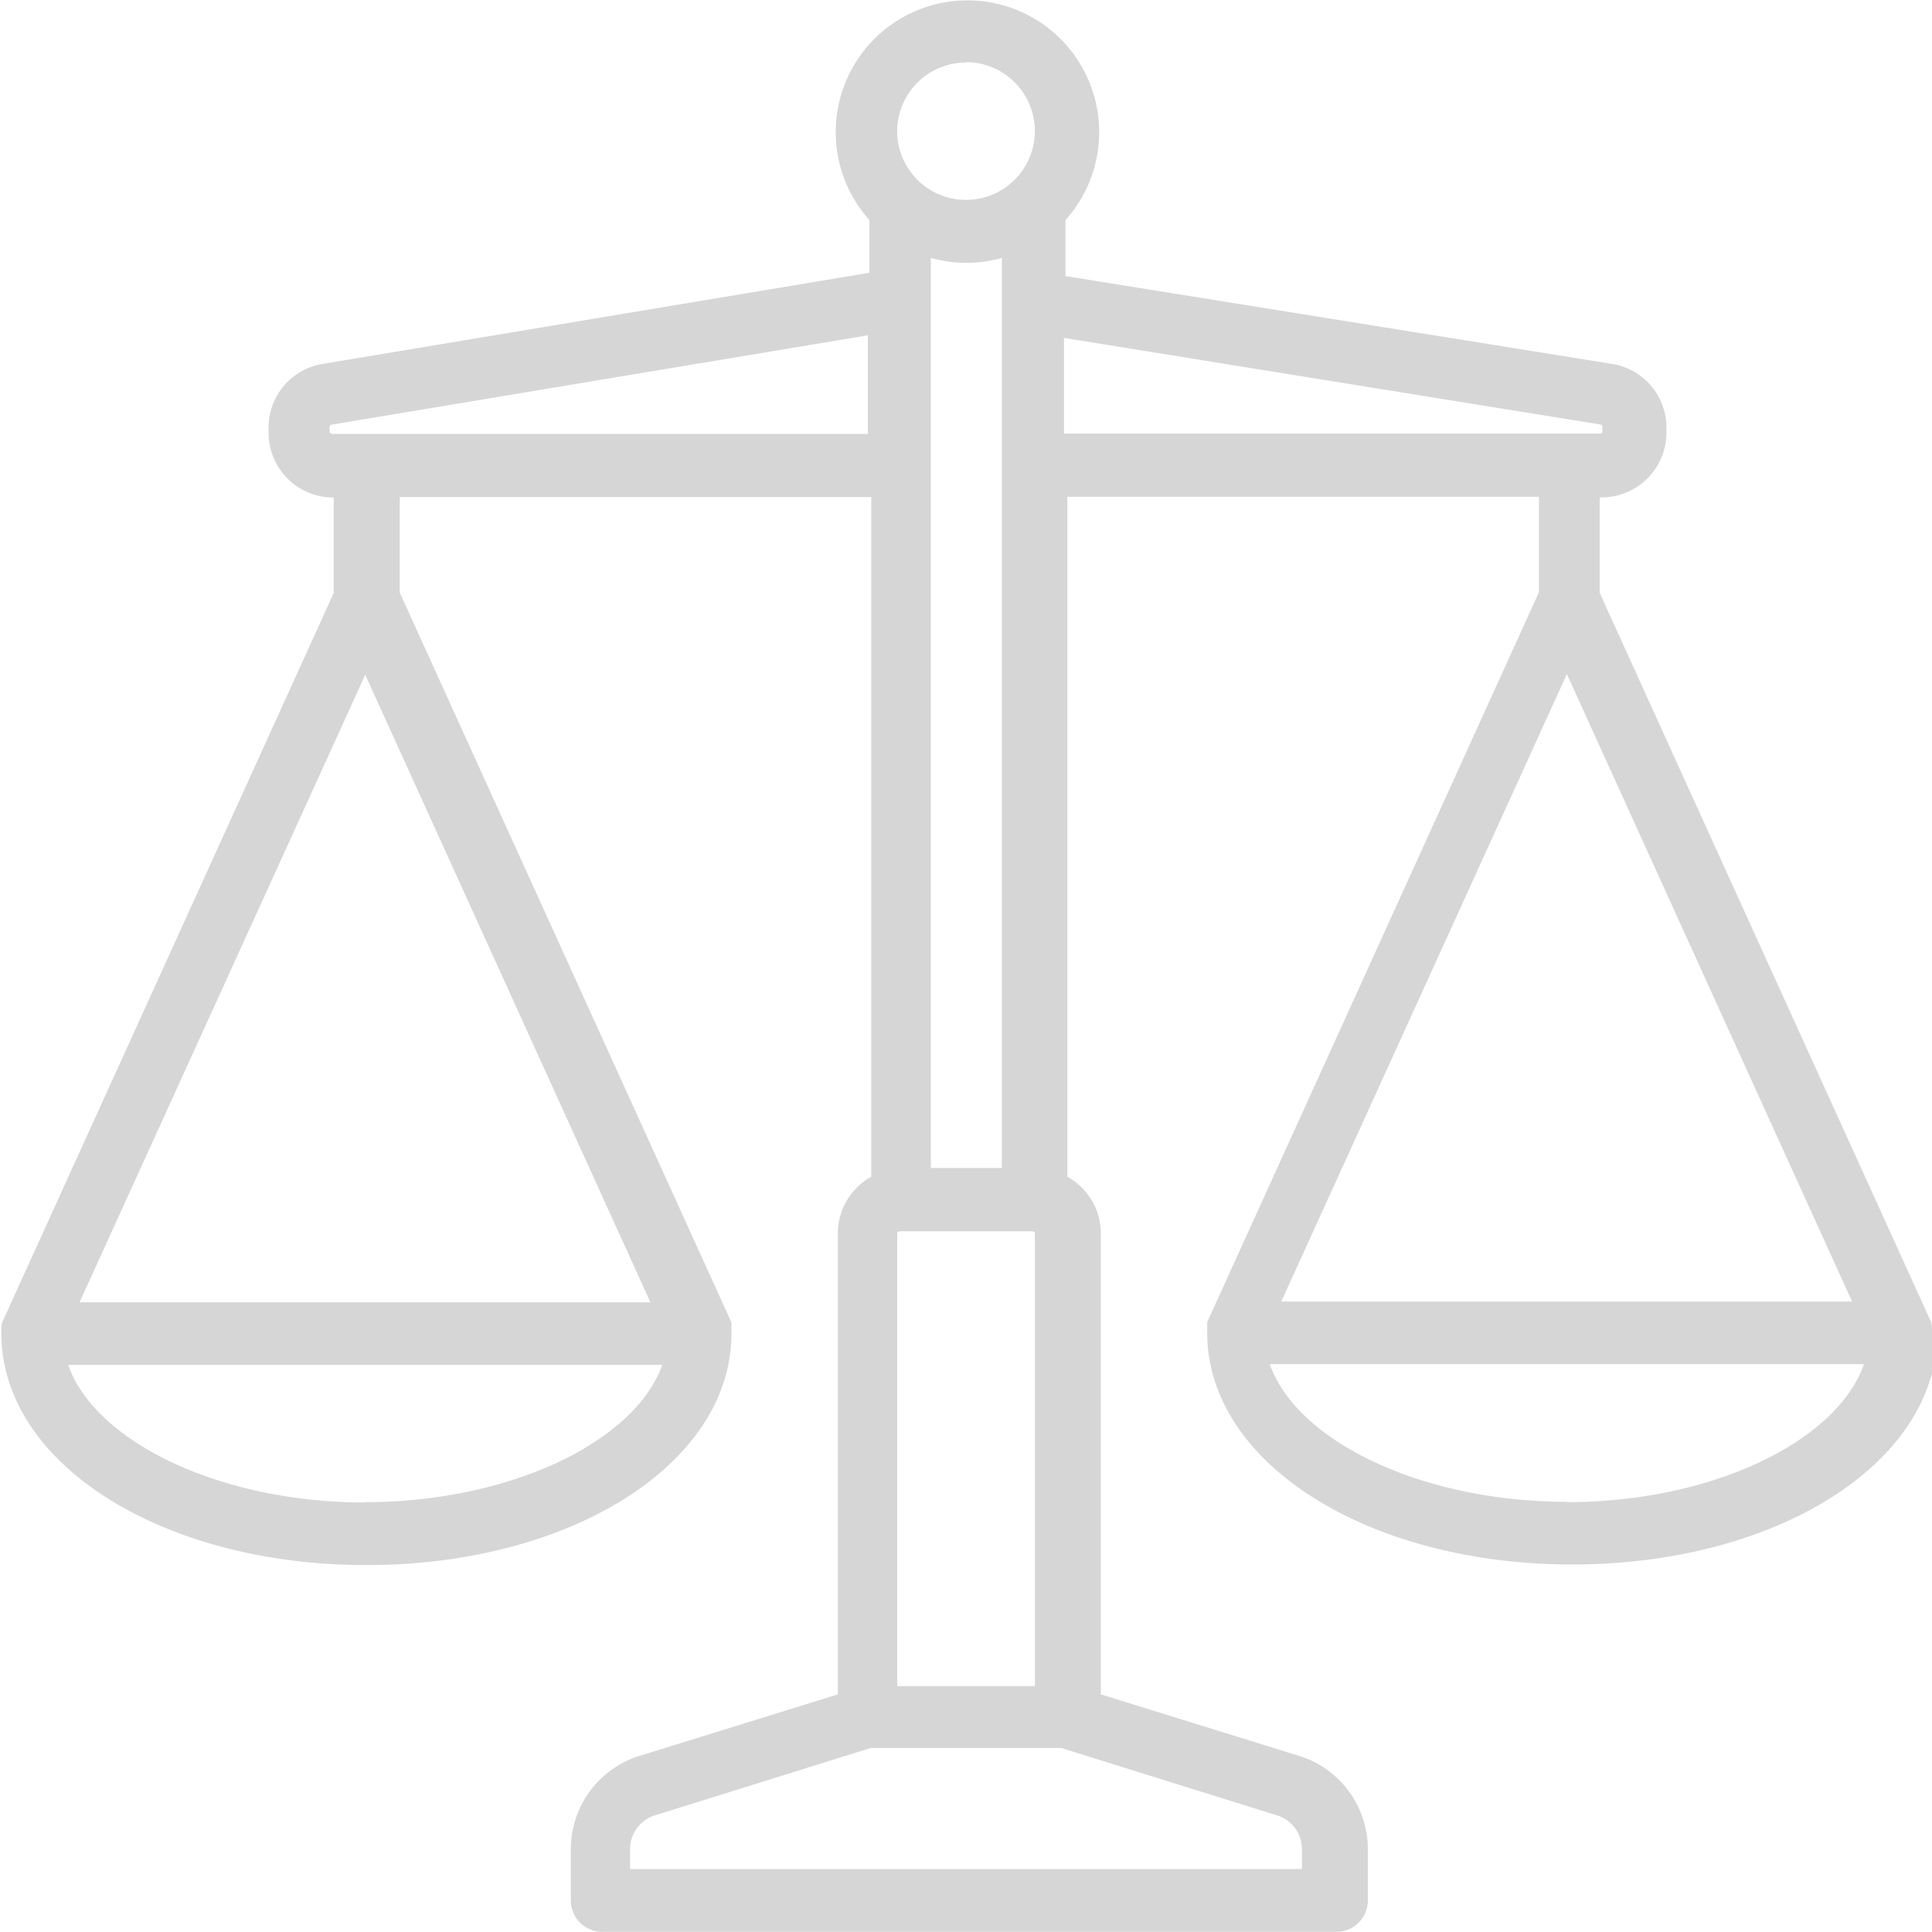 <svg xmlns="http://www.w3.org/2000/svg" xmlns:xlink="http://www.w3.org/1999/xlink" width="22" height="22" viewBox="0 0 22 22">
  <defs>
    <style>
      .cls-1 {
        fill-rule: evenodd;
        opacity: 0.4;
        filter: url(#filter);
      }
    </style>
    <filter id="filter" x="867" y="593" width="22" height="22" filterUnits="userSpaceOnUse">
      <feFlood result="flood" flood-color="#545454"/>
      <feComposite result="composite" operator="in" in2="SourceGraphic"/>
      <feBlend result="blend" in2="SourceGraphic"/>
    </filter>
  </defs>
  <path id="icon" class="cls-1" d="M889,608.2s0-.01,0-0.015v0a0.229,0.229,0,0,0,0-.025v-0.011a0.155,0.155,0,0,0,0-.021s0-.01,0-0.015a0.124,0.124,0,0,1,0-.016l-0.006-.019s0-.009,0-0.013l-0.009-.021s0,0,0,0l-3.769-8.293v-1.087h0.023a0.738,0.738,0,0,0,.737-0.737v-0.056a0.734,0.734,0,0,0-.619-0.727l-6.224-1v-0.638a1.5,1.5,0,1,0-2.233,0v0.6l-6.227,1.038a0.734,0.734,0,0,0-.615.727v0.057a0.737,0.737,0,0,0,.736.737H870.8v1.087l-3.769,8.293a0,0,0,0,0,0,0,0.189,0.189,0,0,0-.009.021s0,0.008,0,.013l-0.006.019s0,0.01,0,.016l0,0.015,0,0.021a0.045,0.045,0,0,1,0,.011c0,0.009,0,.017,0,0.025V608.2a0.049,0.049,0,0,1,0,.012c0.022,1.466,1.839,2.61,4.157,2.61s4.134-1.144,4.156-2.61c0,0,0-.008,0-0.012v-0.018c0-.008,0-0.016,0-0.025s0-.008,0-0.011l0-.021,0-.015c0-.006,0-0.011,0-0.016s0-.013,0-0.019,0-.009,0-0.013l-0.008-.021,0,0-3.769-8.293v-1.087h5.369V606.4a0.736,0.736,0,0,0-.38.644v5.25l-2.257.7a1.113,1.113,0,0,0-.784,1.066v0.581a0.357,0.357,0,0,0,.356.357h8.363a0.357,0.357,0,0,0,.357-0.357v-0.581a1.113,1.113,0,0,0-.784-1.066l-2.257-.7v-5.25a0.735,0.735,0,0,0-.381-0.644v-7.743h5.37v1.087l-3.769,8.293,0,0a0.18,0.18,0,0,0-.008.021s0,0.008,0,.013a0.105,0.105,0,0,0,0,.019,0.075,0.075,0,0,0,0,.016l0,0.015,0,0.021a0.037,0.037,0,0,0,0,.011,0.218,0.218,0,0,0,0,.025s0,0,0,0,0,0.01,0,.015a0.049,0.049,0,0,0,0,.012c0.022,1.466,1.839,2.61,4.156,2.61s4.135-1.144,4.157-2.61V608.2Zm-17.841-7.516,3.247,7.145h-6.5Zm0,9.425c-1.651,0-3.074-.688-3.383-1.567h6.765C874.231,609.417,872.808,610.105,871.158,610.105Zm7.626-3.064V612.2h-1.568v-5.155a0.024,0.024,0,0,1,.024-0.024h1.52A0.024,0.024,0,0,1,878.784,607.041ZM877.6,606.3V595.937a1.485,1.485,0,0,0,.808,0V606.3H877.6Zm0.4-12.592a0.784,0.784,0,1,1-.784.784A0.785,0.785,0,0,1,878,593.712Zm-7.223,4.229a0.023,0.023,0,0,1-.023-0.024V597.86a0.024,0.024,0,0,1,.02-0.024l6.109-1.018v1.123h-6.106Zm11.048,16.121v0.225h-7.65v-0.225a0.4,0.4,0,0,1,.283-0.386l2.456-.767h2.172l2.456,0.767A0.4,0.4,0,0,1,881.825,614.062Zm-2.709-17.21,6.11,0.986a0.023,0.023,0,0,1,.02.023v0.056a0.024,0.024,0,0,1-.024.024h-6.106v-1.089Zm5.726,3.828,3.248,7.145h-6.5Zm0,9.425c-1.65,0-3.074-.688-3.383-1.567h6.766C887.916,609.417,886.492,610.105,884.842,610.105Z" transform="translate(-867 -593)"/>
</svg>
